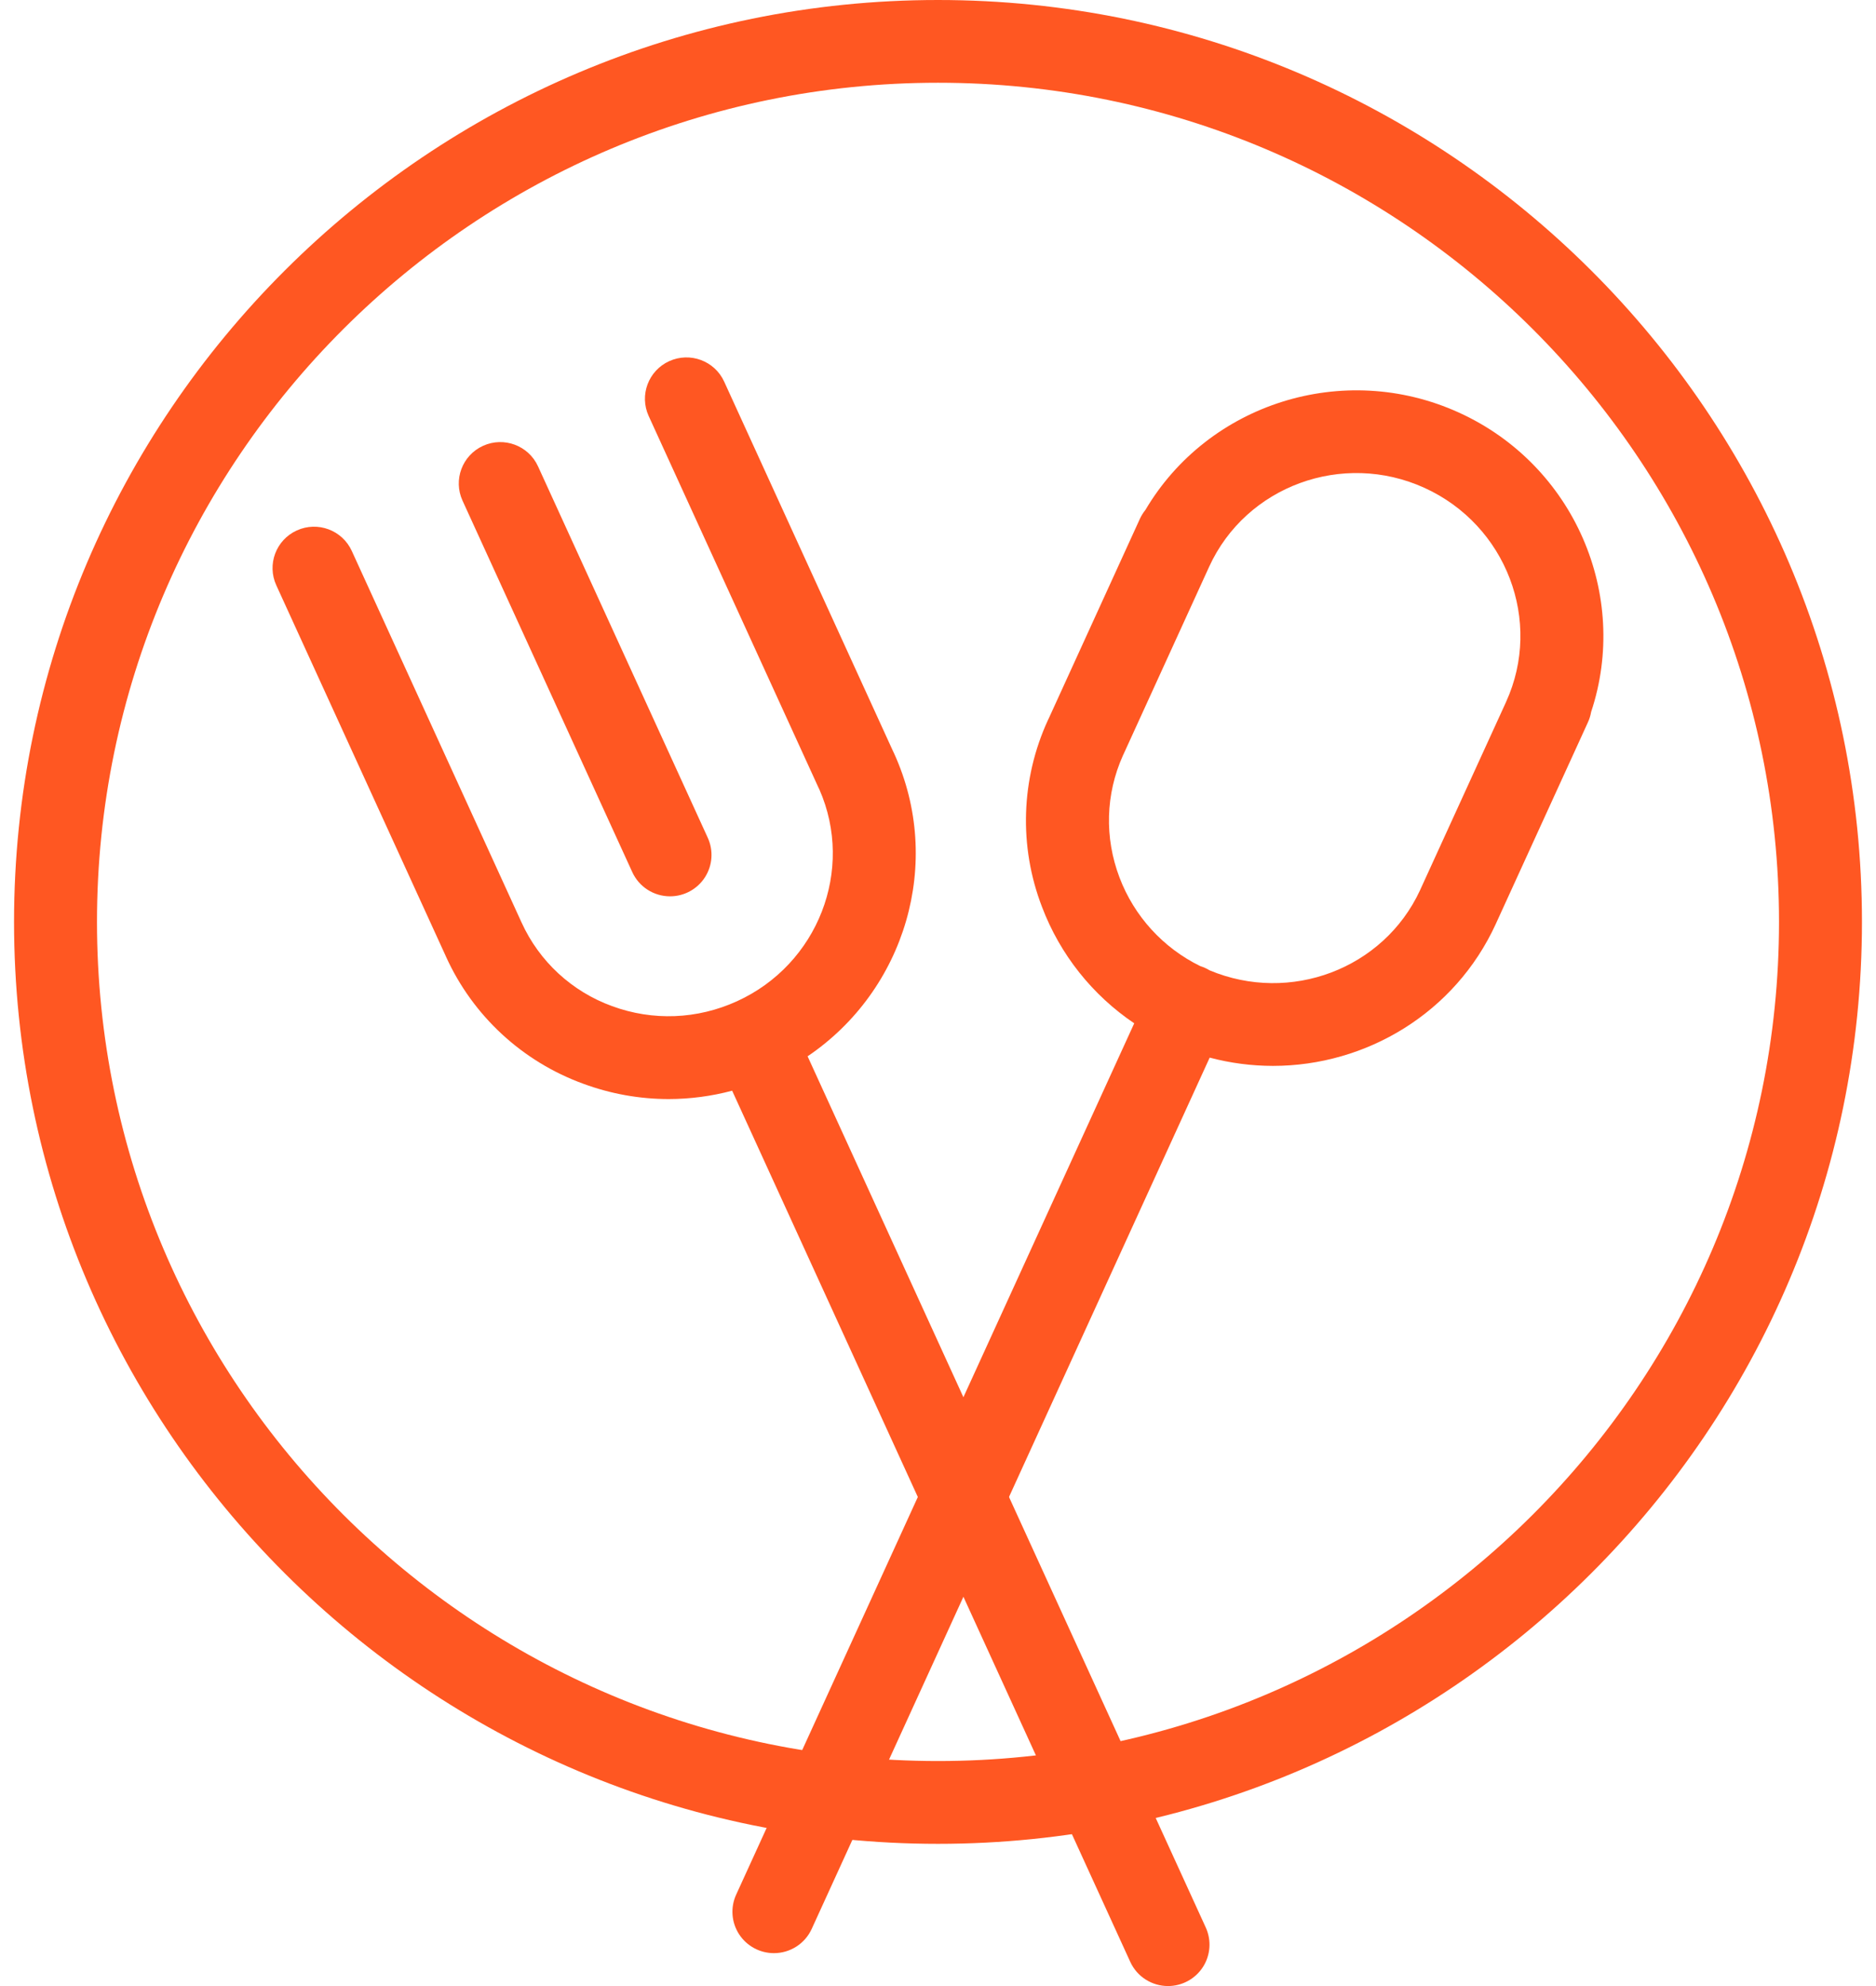 <svg width="119" height="126" viewBox="0 0 119 126">
  <g fill="#FF5722">
    <path d="M46.442,69.197 C45.13,69.547 43.775,69.726 42.41,69.728 C40.566,69.726 38.737,69.398 37.007,68.759 C33.134,67.352 29.992,64.446 28.293,60.698 C28.281,60.673 28.27,60.648 28.26,60.623 L17.526,37.131 C16.923,35.811 17.506,34.254 18.828,33.653 C20.15,33.051 21.711,33.633 22.314,34.952 L33.081,58.519 C33.082,58.52 33.082,58.521 33.083,58.522 C33.083,58.523 33.084,58.525 33.085,58.527 C34.207,60.994 36.276,62.906 38.827,63.832 C41.41,64.782 44.22,64.672 46.742,63.525 C51.892,61.182 54.217,55.175 51.973,50.08 C51.952,50.04 51.933,50 51.914,49.959 L41.147,26.392 C40.545,25.072 41.128,23.514 42.451,22.912 C43.774,22.311 45.335,22.893 45.937,24.213 L56.646,47.654 C56.667,47.694 56.687,47.736 56.706,47.778 C59.878,54.724 57.407,62.836 51.228,67.015 L76.485,122.286 C76.856,123.098 76.788,124.044 76.304,124.795 C75.82,125.546 74.986,126 74.091,126 C73.06,126.001 72.123,125.401 71.695,124.464 L46.442,69.197 Z M42.502,56.865 C41.472,56.866 40.536,56.265 40.108,55.33 L29.339,31.762 C28.737,30.443 29.319,28.886 30.642,28.284 C31.964,27.683 33.524,28.264 34.127,29.584 L44.896,53.151 C45.267,53.964 45.199,54.909 44.715,55.66 C44.231,56.412 43.397,56.866 42.502,56.865 L42.502,56.865 Z"/>
    <path d="M100.308,46.742 L94.918,58.539 C94.908,58.562 94.898,58.585 94.887,58.608 C92.299,64.273 86.657,67.623 80.749,67.623 C79.39,67.622 78.04,67.445 76.734,67.098 L51.488,122.377 C51.06,123.314 50.123,123.914 49.091,123.913 C48.196,123.913 47.363,123.459 46.878,122.708 C46.394,121.957 46.326,121.011 46.698,120.199 L71.947,64.922 C69.295,63.133 67.24,60.558 66.094,57.529 C64.618,53.69 64.756,49.418 66.476,45.68 C66.492,45.646 66.508,45.612 66.525,45.579 L72.315,32.897 C72.409,32.697 72.525,32.514 72.658,32.35 C76.631,25.619 85.206,22.842 92.541,26.174 C99.862,29.505 103.389,37.768 100.93,45.167 C100.892,45.389 100.826,45.609 100.729,45.819 L100.36,46.627 C100.348,46.654 100.336,46.68 100.324,46.707 C100.319,46.718 100.313,46.73 100.308,46.742 Z M95.505,44.598 C95.514,44.575 95.524,44.553 95.534,44.531 C97.873,39.407 95.55,33.316 90.358,30.951 C85.165,28.586 79.034,30.841 76.698,35.96 C76.697,35.961 76.697,35.961 76.697,35.962 L71.266,47.856 C71.255,47.88 71.244,47.904 71.232,47.927 C70.128,50.385 70.052,53.133 71.013,55.671 C71.945,58.13 73.778,60.138 76.135,61.292 C76.343,61.357 76.542,61.447 76.727,61.56 C81.837,63.702 87.757,61.473 90.072,56.49 C90.081,56.469 90.09,56.448 90.1,56.427 L95.505,44.598 Z"/>
    <path d="M59.5,116.978 C27.182,116.978 0.891,90.741 0.891,58.49 C0.891,26.239 27.182,0 59.5,0 C91.818,0 118.109,26.237 118.109,58.488 C118.109,90.738 91.818,116.978 59.5,116.978 Z M59.5,5.25 C30.084,5.25 6.152,29.132 6.152,58.488 C6.152,87.846 30.084,111.725 59.5,111.725 C88.919,111.725 112.848,87.843 112.848,58.488 C112.848,29.132 88.919,5.25 59.5,5.25 Z"/>
  </g>
</svg>
